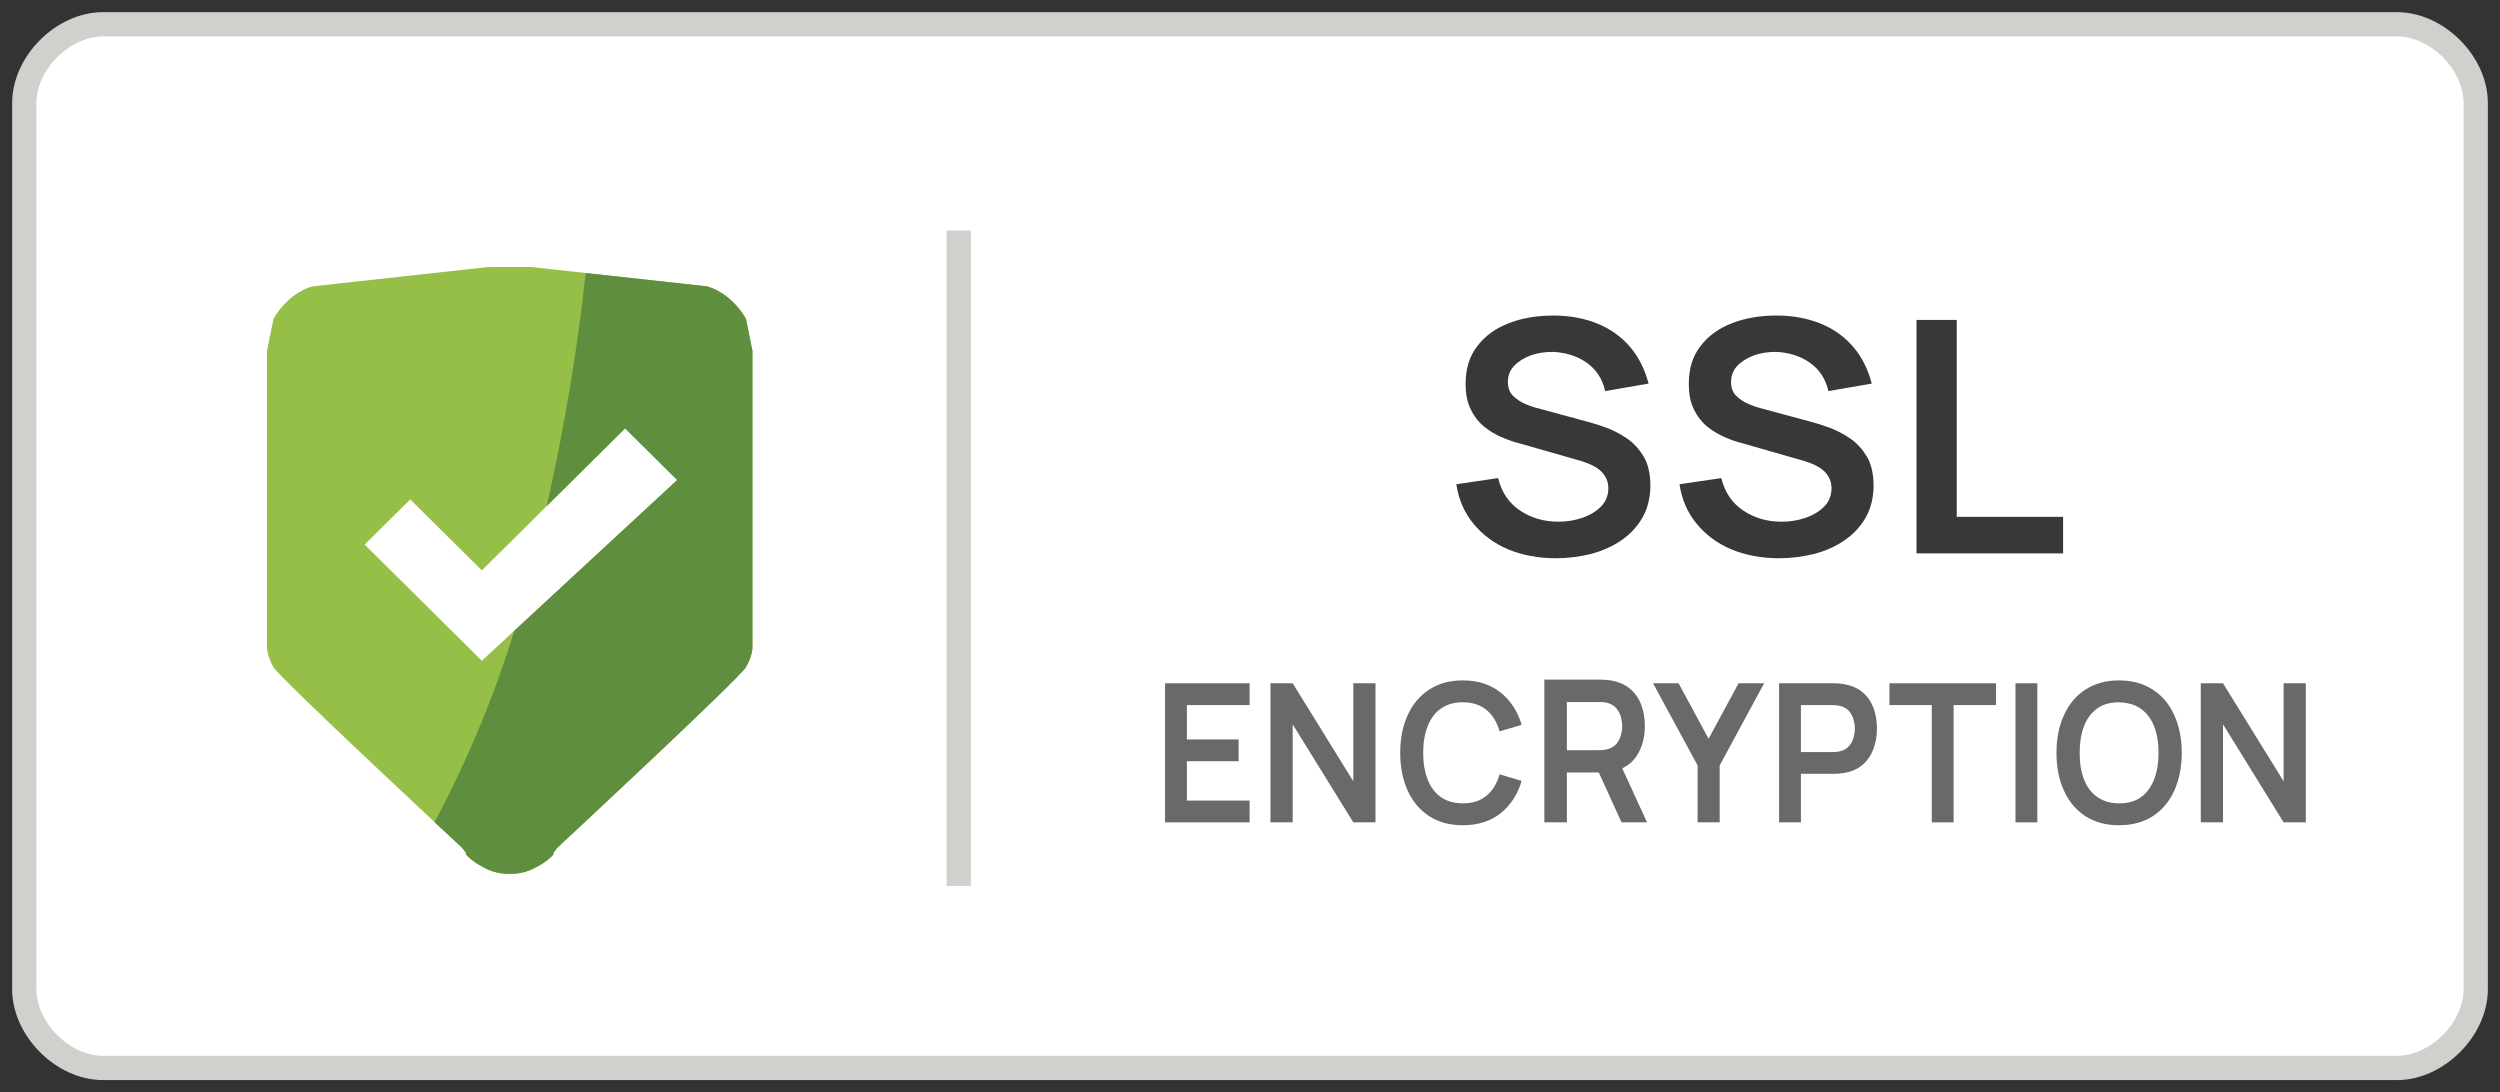 <?xml version="1.0" standalone="no"?>
<!-- Generator: Adobe Fireworks 10, Export SVG Extension by Aaron Beall (http://fireworks.abeall.com) . Version: 0.6.1  -->
<!DOCTYPE svg PUBLIC "-//W3C//DTD SVG 1.1//EN" "http://www.w3.org/Graphics/SVG/1.1/DTD/svg11.dtd">
<svg id="Untitled-Page%201" viewBox="0 0 103 45" style="background-color:#ffffff00" version="1.1"
	xmlns="http://www.w3.org/2000/svg" xmlns:xlink="http://www.w3.org/1999/xlink" xml:space="preserve"
	x="0px" y="0px" width="103px" height="45px"
>
	<rect x="0" y="0" width="103" height="45" fill="#333333" stroke="none"/>
	<g id="Layer%201">
		<path d="M 1 4.25 C 1 2.591 2.591 1 4.25 1 L 98.75 1 C 100.409 1 102 2.591 102 4.25 L 102 40.75 C 102 42.409 100.409 44 98.75 44 L 4.25 44 C 2.591 44 1 42.409 1 40.75 L 1 4.25 Z" stroke="#d2d0cc" stroke-width="1" fill="#ffffff"/>
		<path d="M 16.902 20.575 L 19.852 23.5 L 25.754 17.649 L 27.9 19.777 L 19.852 27.223 L 15.024 22.436 L 16.902 20.575 ZM 11 14.457 L 11 26.692 C 11 26.692 11 27.024 11.268 27.489 C 11.537 27.955 19.048 34.936 19.048 34.936 C 19.048 34.936 19.098 35.017 19.197 35.133 L 19.197 35.202 C 19.197 35.202 19.442 35.493 19.902 35.723 C 20.18 35.881 20.523 36 20.925 36 L 21.001 35.999 L 21.075 36 C 21.477 36 21.82 35.882 22.098 35.725 C 22.558 35.494 22.803 35.202 22.803 35.202 L 22.803 35.133 C 22.902 35.016 22.952 34.936 22.952 34.936 C 22.952 34.936 30.463 27.955 30.732 27.489 C 31 27.024 31 26.692 31 26.692 L 31 14.457 L 30.732 13.128 C 30.061 11.997 29.122 11.798 29.122 11.798 L 21.879 11 L 21.73 11 L 21.194 11 L 20.806 11 L 20.27 11 L 20.121 11 L 12.878 11.798 C 12.878 11.798 11.939 11.997 11.268 13.128 L 11 14.457 Z" fill="#95bf47"/>
		<path d="M 17.905 33.875 L 19.048 34.936 C 19.048 34.936 19.098 35.017 19.197 35.133 L 19.197 35.202 C 19.197 35.202 19.442 35.493 19.902 35.723 C 20.18 35.881 20.523 36 20.925 36 L 21.001 35.999 L 21.075 36 C 21.477 36 21.82 35.882 22.098 35.725 C 22.558 35.494 22.803 35.202 22.803 35.202 L 22.803 35.133 C 22.902 35.016 22.952 34.936 22.952 34.936 C 22.952 34.936 30.463 27.955 30.732 27.489 C 31 27.024 31 26.692 31 26.692 L 31 14.457 L 30.732 13.128 C 30.061 11.997 29.122 11.798 29.122 11.798 L 24.13 11.25 C 23.828 14.055 23.33 17.28 22.525 20.85 L 25.754 17.649 L 27.9 19.777 L 21.19 25.985 C 20.28 28.935 19.136 31.567 17.905 33.875 Z" fill="#5e8e3e"/>
		<path id="Line" d="M 39.5 36.5 L 39.5 9.5 " stroke="#d2d0cc" stroke-width="1" fill="none"/>
		<path d="M 65.561 22.819 C 66.029 22.692 66.442 22.51 66.807 22.256 C 67.172 22.002 67.462 21.693 67.677 21.312 C 67.883 20.94 67.996 20.505 67.996 20.005 C 67.996 19.524 67.902 19.125 67.724 18.817 C 67.537 18.508 67.312 18.254 67.031 18.064 C 66.751 17.873 66.451 17.719 66.151 17.61 C 65.852 17.501 65.58 17.419 65.337 17.356 L 63.558 16.875 C 63.333 16.82 63.108 16.757 62.893 16.666 C 62.668 16.575 62.49 16.457 62.341 16.312 C 62.191 16.167 62.125 15.967 62.125 15.731 C 62.125 15.477 62.21 15.259 62.378 15.078 C 62.547 14.896 62.781 14.751 63.062 14.643 C 63.342 14.543 63.651 14.497 63.989 14.497 C 64.326 14.515 64.644 14.579 64.944 14.706 C 65.243 14.833 65.505 15.014 65.711 15.25 C 65.917 15.486 66.058 15.777 66.133 16.113 L 67.921 15.804 C 67.771 15.223 67.518 14.715 67.162 14.298 C 66.807 13.88 66.357 13.553 65.823 13.336 C 65.29 13.118 64.681 13 64.007 13 C 63.333 13 62.724 13.1 62.181 13.309 C 61.629 13.517 61.189 13.835 60.871 14.252 C 60.543 14.67 60.384 15.187 60.384 15.804 C 60.384 16.23 60.449 16.584 60.599 16.875 C 60.74 17.165 60.927 17.401 61.152 17.582 C 61.376 17.764 61.62 17.909 61.882 18.018 C 62.135 18.127 62.369 18.209 62.593 18.263 L 65.159 18.998 C 65.337 19.053 65.496 19.116 65.636 19.189 C 65.777 19.261 65.889 19.343 65.983 19.434 C 66.076 19.524 66.142 19.633 66.189 19.742 C 66.236 19.851 66.264 19.978 66.264 20.105 C 66.264 20.414 66.161 20.668 65.964 20.867 C 65.767 21.067 65.515 21.221 65.206 21.33 C 64.887 21.439 64.56 21.494 64.204 21.494 C 63.605 21.494 63.08 21.339 62.622 21.031 C 62.163 20.722 61.863 20.278 61.723 19.697 L 60 19.951 C 60.094 20.586 60.337 21.131 60.712 21.584 C 61.086 22.038 61.564 22.392 62.144 22.637 C 62.724 22.873 63.371 23 64.101 23 C 64.606 23 65.093 22.936 65.561 22.819 L 65.561 22.819 Z" fill="#383838"/>
		<path d="M 74.757 22.819 C 75.225 22.692 75.636 22.51 76.002 22.256 C 76.367 22.002 76.657 21.693 76.872 21.312 C 77.078 20.94 77.191 20.505 77.191 20.005 C 77.191 19.524 77.097 19.125 76.919 18.817 C 76.732 18.508 76.507 18.254 76.226 18.064 C 75.945 17.873 75.646 17.719 75.346 17.61 C 75.047 17.501 74.775 17.419 74.532 17.356 L 72.753 16.875 C 72.528 16.82 72.303 16.757 72.088 16.666 C 71.863 16.575 71.685 16.457 71.536 16.312 C 71.386 16.167 71.32 15.967 71.32 15.731 C 71.32 15.477 71.404 15.259 71.573 15.078 C 71.742 14.896 71.976 14.751 72.257 14.643 C 72.537 14.543 72.846 14.497 73.183 14.497 C 73.521 14.515 73.839 14.579 74.138 14.706 C 74.438 14.833 74.7 15.014 74.906 15.25 C 75.112 15.486 75.253 15.777 75.328 16.113 L 77.116 15.804 C 76.966 15.223 76.713 14.715 76.358 14.298 C 76.002 13.88 75.552 13.553 75.019 13.336 C 74.485 13.118 73.876 13 73.202 13 C 72.528 13 71.919 13.1 71.376 13.309 C 70.824 13.517 70.384 13.835 70.066 14.252 C 69.738 14.67 69.579 15.187 69.579 15.804 C 69.579 16.23 69.644 16.584 69.794 16.875 C 69.935 17.165 70.122 17.401 70.347 17.582 C 70.571 17.764 70.815 17.909 71.077 18.018 C 71.33 18.127 71.564 18.209 71.788 18.263 L 74.354 18.998 C 74.532 19.053 74.691 19.116 74.831 19.189 C 74.972 19.261 75.084 19.343 75.178 19.434 C 75.271 19.524 75.337 19.633 75.384 19.742 C 75.43 19.851 75.459 19.978 75.459 20.105 C 75.459 20.414 75.356 20.668 75.159 20.867 C 74.962 21.067 74.71 21.221 74.401 21.33 C 74.082 21.439 73.755 21.494 73.399 21.494 C 72.8 21.494 72.275 21.339 71.817 21.031 C 71.358 20.722 71.058 20.278 70.918 19.697 L 69.195 19.951 C 69.289 20.586 69.532 21.131 69.906 21.584 C 70.281 22.038 70.758 22.392 71.339 22.637 C 71.919 22.873 72.566 23 73.296 23 C 73.801 23 74.288 22.936 74.757 22.819 L 74.757 22.819 Z" fill="#383838"/>
		<path d="M 85 22.8 L 85 21.294 L 80.618 21.294 L 80.618 13.181 L 78.961 13.181 L 78.961 22.8 L 85 22.8 L 85 22.8 Z" fill="#383838"/>
		<path d="M 51.484 33.881 L 51.484 32.984 L 48.9 32.984 L 48.9 31.362 L 51.031 31.362 L 51.031 30.465 L 48.9 30.465 L 48.9 29.049 L 51.484 29.049 L 51.484 28.151 L 48 28.151 L 48 33.881 L 51.484 33.881 L 51.484 33.881 Z" fill="#696969"/>
		<path d="M 53.259 33.881 L 53.259 29.843 L 55.756 33.881 L 56.671 33.881 L 56.671 28.151 L 55.756 28.151 L 55.756 32.189 L 53.259 28.151 L 52.343 28.151 L 52.343 33.881 L 53.259 33.881 L 53.259 33.881 Z" fill="#696969"/>
		<path d="M 61.824 33.508 C 62.236 33.178 62.525 32.735 62.693 32.173 L 61.783 31.903 C 61.676 32.276 61.498 32.568 61.249 32.778 C 60.995 32.995 60.669 33.097 60.267 33.097 C 59.906 33.097 59.606 33.011 59.362 32.838 C 59.118 32.665 58.94 32.427 58.818 32.114 C 58.696 31.8 58.635 31.438 58.635 31.016 C 58.635 30.6 58.696 30.238 58.818 29.924 C 58.94 29.611 59.118 29.368 59.362 29.195 C 59.606 29.022 59.906 28.935 60.267 28.935 C 60.669 28.935 60.995 29.043 61.249 29.254 C 61.498 29.465 61.676 29.757 61.783 30.13 L 62.693 29.865 C 62.525 29.303 62.236 28.859 61.824 28.53 C 61.407 28.2 60.888 28.032 60.267 28.032 C 59.728 28.032 59.266 28.162 58.884 28.411 C 58.498 28.66 58.203 29.011 57.999 29.459 C 57.791 29.908 57.689 30.427 57.689 31.016 C 57.689 31.611 57.791 32.13 57.999 32.578 C 58.203 33.027 58.498 33.378 58.884 33.627 C 59.266 33.876 59.728 34 60.267 34 C 60.888 34 61.407 33.838 61.824 33.508 L 61.824 33.508 Z" fill="#696969"/>
		<path d="M 70.851 33.881 L 70.851 31.535 L 72.682 28.151 L 71.629 28.151 L 70.394 30.438 L 69.158 28.151 L 68.105 28.151 L 69.941 31.535 L 69.941 33.881 L 70.851 33.881 L 70.851 33.881 Z" fill="#696969"/>
		<path d="M 74.198 33.881 L 74.198 31.881 L 75.525 31.881 C 75.576 31.881 75.642 31.881 75.724 31.876 C 75.805 31.87 75.886 31.859 75.958 31.849 C 76.263 31.8 76.522 31.692 76.726 31.519 C 76.929 31.351 77.077 31.135 77.178 30.876 C 77.28 30.616 77.331 30.33 77.331 30.016 C 77.331 29.703 77.28 29.416 77.183 29.157 C 77.082 28.897 76.934 28.686 76.731 28.514 C 76.527 28.346 76.268 28.238 75.958 28.184 C 75.886 28.173 75.805 28.162 75.724 28.157 C 75.642 28.157 75.576 28.151 75.525 28.151 L 73.298 28.151 L 73.298 33.881 L 74.198 33.881 L 74.198 33.881 ZM 74.198 29.049 L 75.49 29.049 C 75.536 29.049 75.592 29.054 75.653 29.059 C 75.714 29.065 75.775 29.076 75.831 29.087 C 75.978 29.13 76.095 29.2 76.181 29.297 C 76.268 29.4 76.329 29.514 76.365 29.643 C 76.4 29.773 76.421 29.897 76.421 30.016 C 76.421 30.14 76.4 30.265 76.365 30.395 C 76.329 30.524 76.268 30.638 76.181 30.735 C 76.095 30.838 75.978 30.908 75.831 30.946 C 75.775 30.962 75.714 30.973 75.653 30.978 C 75.592 30.984 75.536 30.984 75.49 30.984 L 74.198 30.984 L 74.198 29.049 L 74.198 29.049 Z" fill="#696969"/>
		<path d="M 80.489 33.881 L 80.489 29.049 L 82.234 29.049 L 82.234 28.151 L 77.845 28.151 L 77.845 29.049 L 79.589 29.049 L 79.589 33.881 L 80.489 33.881 L 80.489 33.881 Z" fill="#696969"/>
		<path d="M 83.938 33.881 L 83.938 28.151 L 83.038 28.151 L 83.038 33.881 L 83.938 33.881 L 83.938 33.881 Z" fill="#696969"/>
		<path d="M 88.693 33.627 C 89.08 33.378 89.375 33.027 89.578 32.578 C 89.782 32.13 89.888 31.611 89.888 31.016 C 89.888 30.427 89.782 29.908 89.578 29.459 C 89.375 29.011 89.08 28.66 88.693 28.411 C 88.307 28.162 87.844 28.032 87.305 28.032 C 86.766 28.032 86.303 28.162 85.922 28.411 C 85.535 28.66 85.24 29.011 85.037 29.459 C 84.828 29.908 84.727 30.427 84.727 31.016 C 84.727 31.611 84.828 32.13 85.037 32.578 C 85.24 33.027 85.535 33.378 85.922 33.627 C 86.303 33.876 86.766 34 87.305 34 C 87.844 34 88.307 33.876 88.693 33.627 L 88.693 33.627 ZM 86.4 32.832 C 86.156 32.659 85.978 32.422 85.861 32.108 C 85.739 31.8 85.683 31.438 85.683 31.016 C 85.683 30.6 85.739 30.232 85.861 29.919 C 85.983 29.605 86.161 29.362 86.405 29.189 C 86.644 29.016 86.944 28.935 87.305 28.935 C 87.666 28.946 87.966 29.032 88.21 29.205 C 88.449 29.378 88.627 29.616 88.749 29.924 C 88.871 30.238 88.932 30.6 88.932 31.016 C 88.932 31.438 88.871 31.8 88.749 32.114 C 88.627 32.427 88.449 32.67 88.21 32.843 C 87.966 33.016 87.666 33.103 87.305 33.097 C 86.944 33.097 86.644 33.005 86.4 32.832 L 86.4 32.832 Z" fill="#696969"/>
		<path d="M 91.588 33.881 L 91.588 29.843 L 94.085 33.881 L 95 33.881 L 95 28.151 L 94.085 28.151 L 94.085 32.189 L 91.588 28.151 L 90.672 28.151 L 90.672 33.881 L 91.588 33.881 L 91.588 33.881 Z" fill="#696969"/>
		<path d="M 64.555 33.881 L 64.555 31.826 L 65.98 31.826 L 66.377 31.791 C 66.848 31.709 67.197 31.497 67.425 31.152 C 67.653 30.808 67.769 30.394 67.769 29.914 C 67.769 29.593 67.718 29.297 67.617 29.031 C 67.516 28.766 67.36 28.546 67.151 28.373 C 66.942 28.199 66.677 28.084 66.358 28.033 C 66.285 28.02 66.206 28.013 66.122 28.008 C 66.038 28.003 65.968 28 65.915 28 L 63.627 28 L 63.627 33.881 L 64.555 33.881 L 64.555 33.881 ZM 67.858 33.881 L 67.858 33.881 ZM 64.555 28.924 L 65.877 28.924 C 65.927 28.924 65.985 28.927 66.05 28.929 C 66.112 28.934 66.172 28.945 66.228 28.96 C 66.382 29.001 66.502 29.075 66.591 29.177 C 66.677 29.281 66.74 29.399 66.778 29.532 C 66.814 29.664 66.834 29.792 66.834 29.914 C 66.834 30.042 66.814 30.17 66.778 30.3 C 66.74 30.433 66.677 30.55 66.591 30.652 C 66.502 30.754 66.382 30.826 66.228 30.866 C 66.172 30.884 66.112 30.895 66.05 30.9 C 65.985 30.905 65.927 30.907 65.877 30.907 L 64.555 30.907 L 64.555 28.924 L 64.555 28.924 Z" fill="#696969"/>
		<path d="M 67.858 33.881 L 66.658 31.267 L 65.716 31.487 L 66.807 33.881 L 67.858 33.881 L 67.858 33.881 Z" fill="#696969"/>
	</g>
</svg>